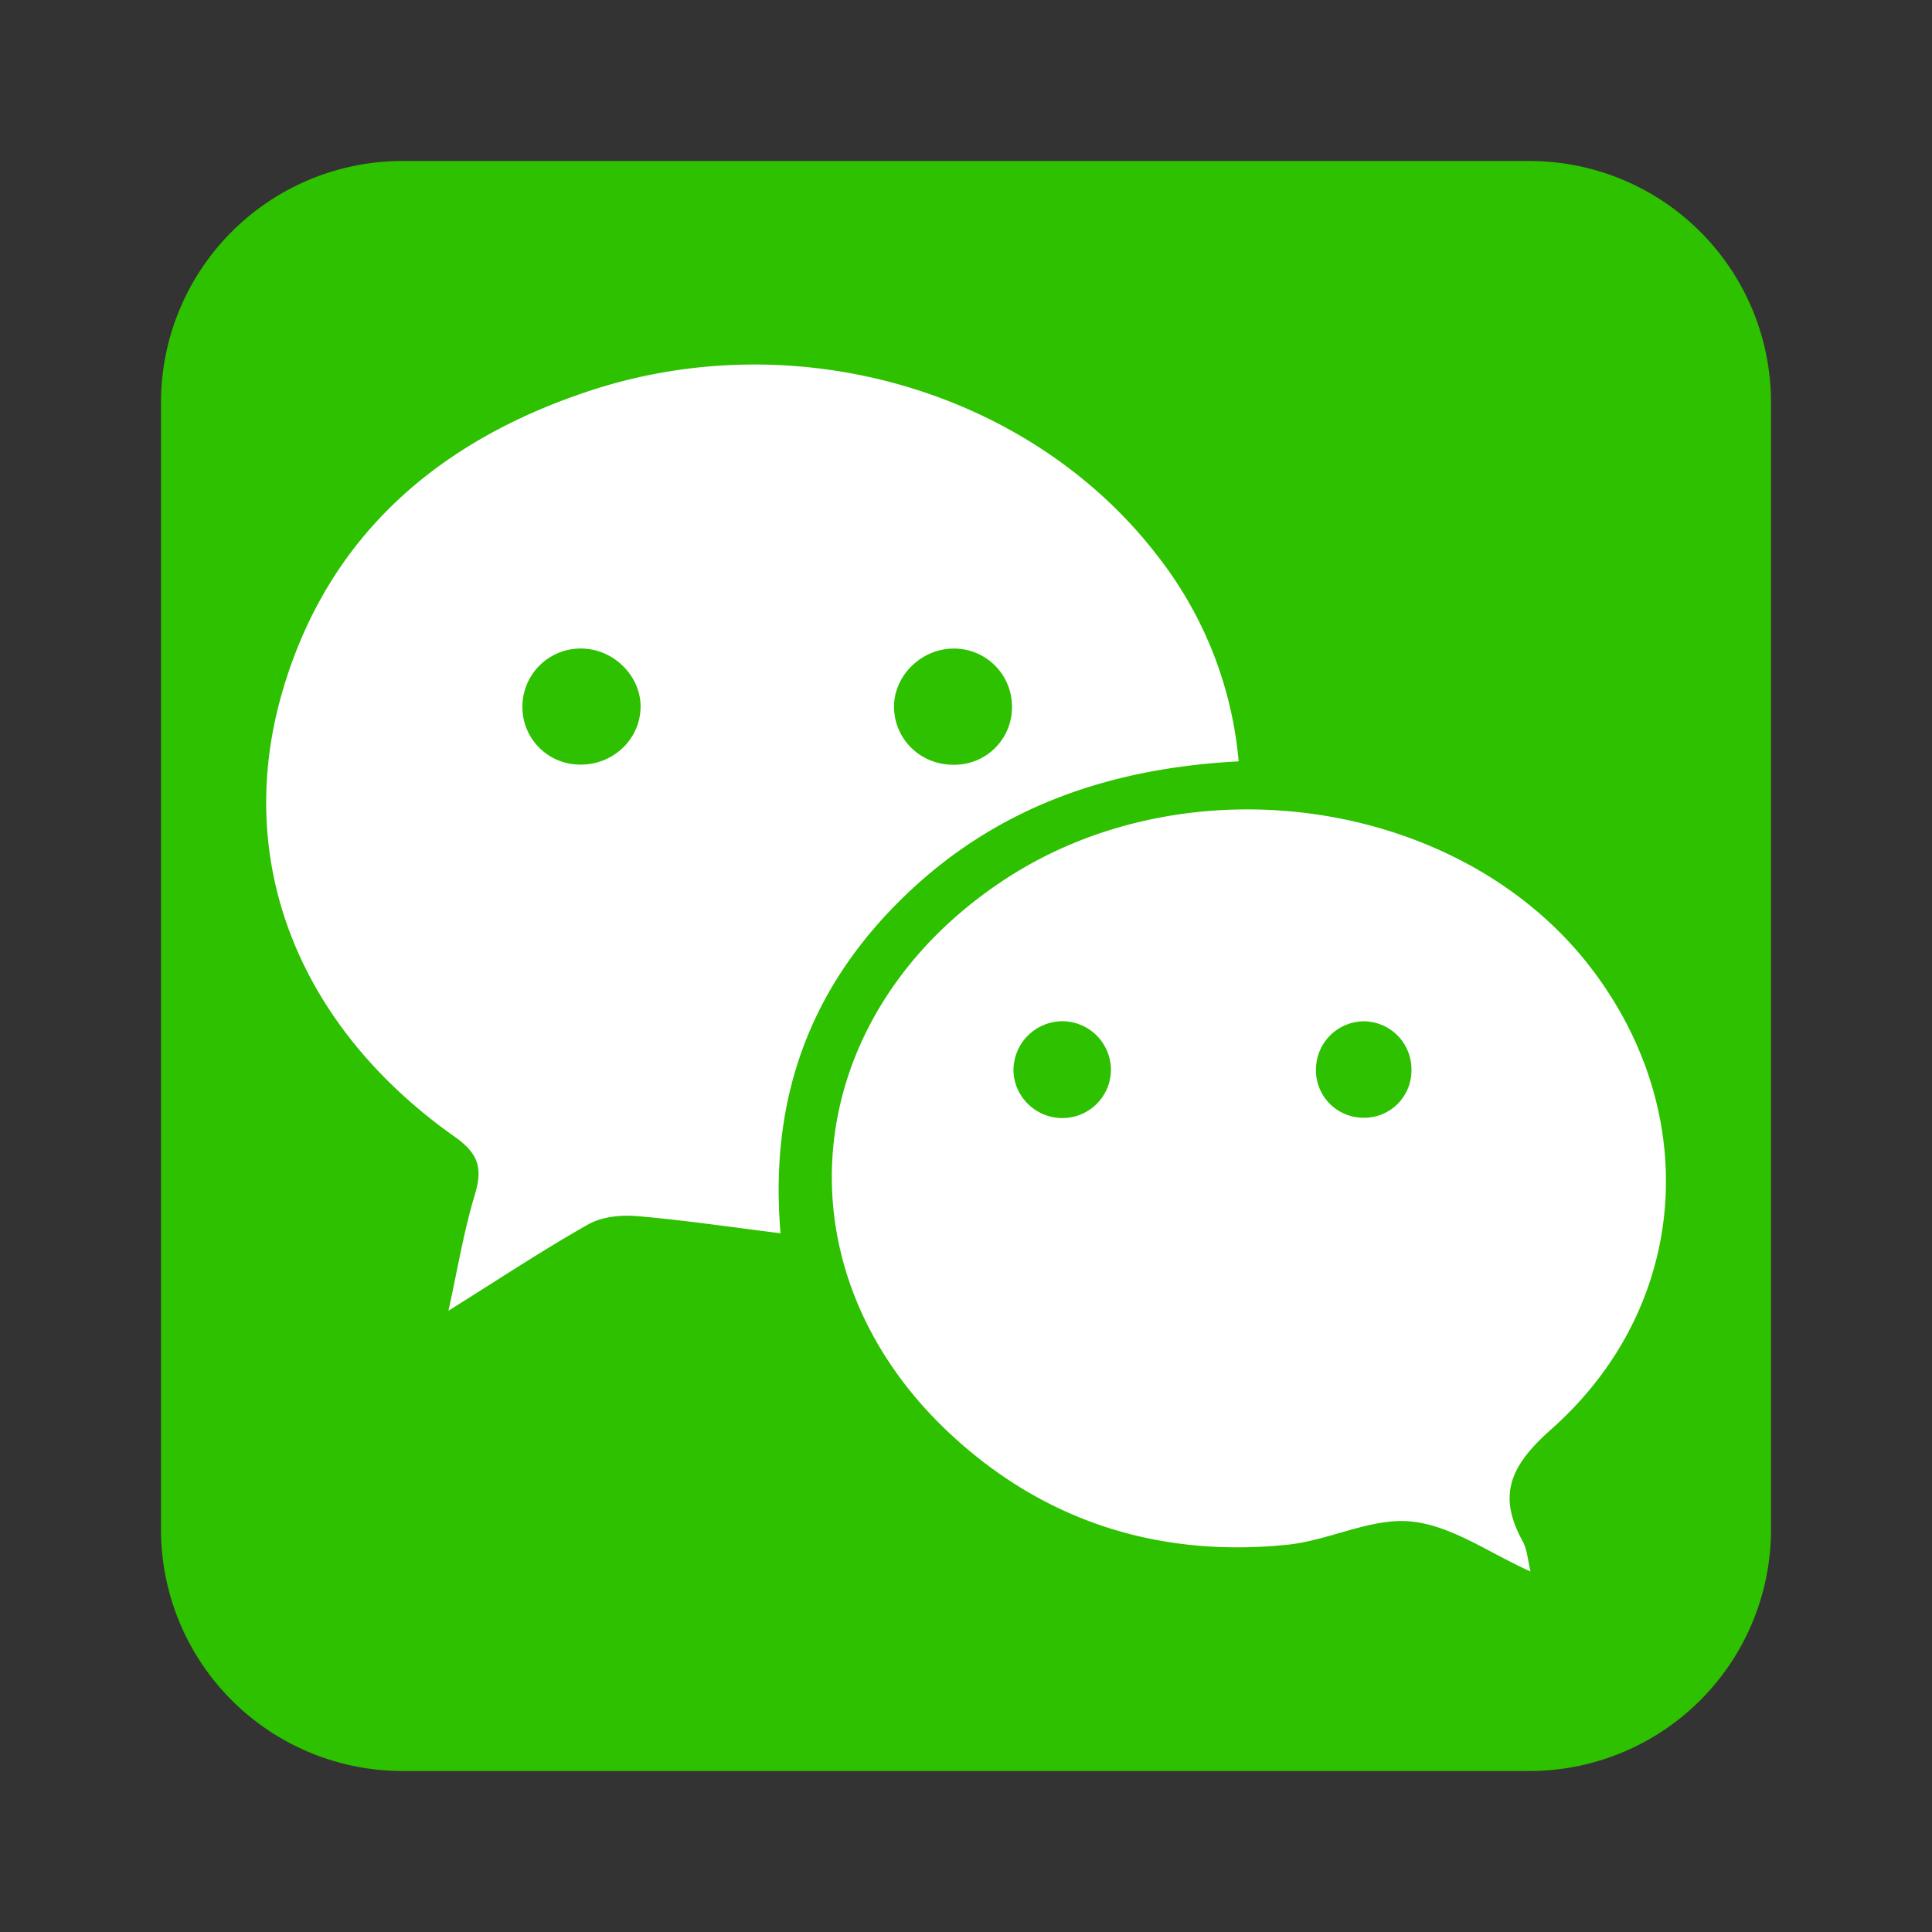 <svg xmlns="http://www.w3.org/2000/svg" width="24" height="24" fill="none"><rect width="100%" height="100%" fill="#333333" stroke="none"/><path fill="#2DC100" d="M22 19a3 3 0 0 1-3 3H5a3 3 0 0 1-3-3V5a3 3 0 0 1 3-3h14a3 3 0 0 1 3 3z"/><path fill="#fff" d="M15.387 9.458c-1.614.084-3.017.574-4.157 1.68-1.152 1.116-1.678 2.485-1.534 4.182-.631-.078-1.205-.164-1.783-.213-.2-.017-.437.007-.606.103-.56.316-1.099.674-1.736 1.072.116-.53.192-.992.327-1.438.098-.328.053-.51-.25-.723-1.937-1.368-2.753-3.415-2.142-5.523.565-1.95 1.953-3.133 3.84-3.75 2.577-.84 5.47.018 7.037 2.062a4.83 4.83 0 0 1 1.004 2.548m-7.43-.656c.016-.386-.318-.733-.715-.745a.723.723 0 0 0-.752.699.715.715 0 0 0 .707.742c.406.01.746-.301.76-.696m3.877-.745c-.399.007-.735.346-.728.733.007.401.337.716.747.71a.714.714 0 0 0 .718-.731.72.72 0 0 0-.737-.712"/><path fill="#fff" d="M19.014 19.522c-.511-.228-.98-.57-1.48-.621-.497-.052-1.02.235-1.54.288-1.584.162-3.004-.28-4.175-1.363-2.226-2.059-1.908-5.216.667-6.904 2.29-1.5 5.648-1 7.261 1.081 1.41 1.816 1.244 4.227-.477 5.752-.497.442-.676.805-.357 1.387.06.108.066.244.1.38m-5.819-5.633a.603.603 0 0 0 .606-.576.606.606 0 0 0-.602-.627.61.61 0 0 0-.608.623c.011.32.281.579.604.58m3.75-1.202a.6.6 0 0 0-.596.575.59.59 0 0 0 .589.623.586.586 0 0 0 .596-.57.597.597 0 0 0-.588-.628"/></svg>